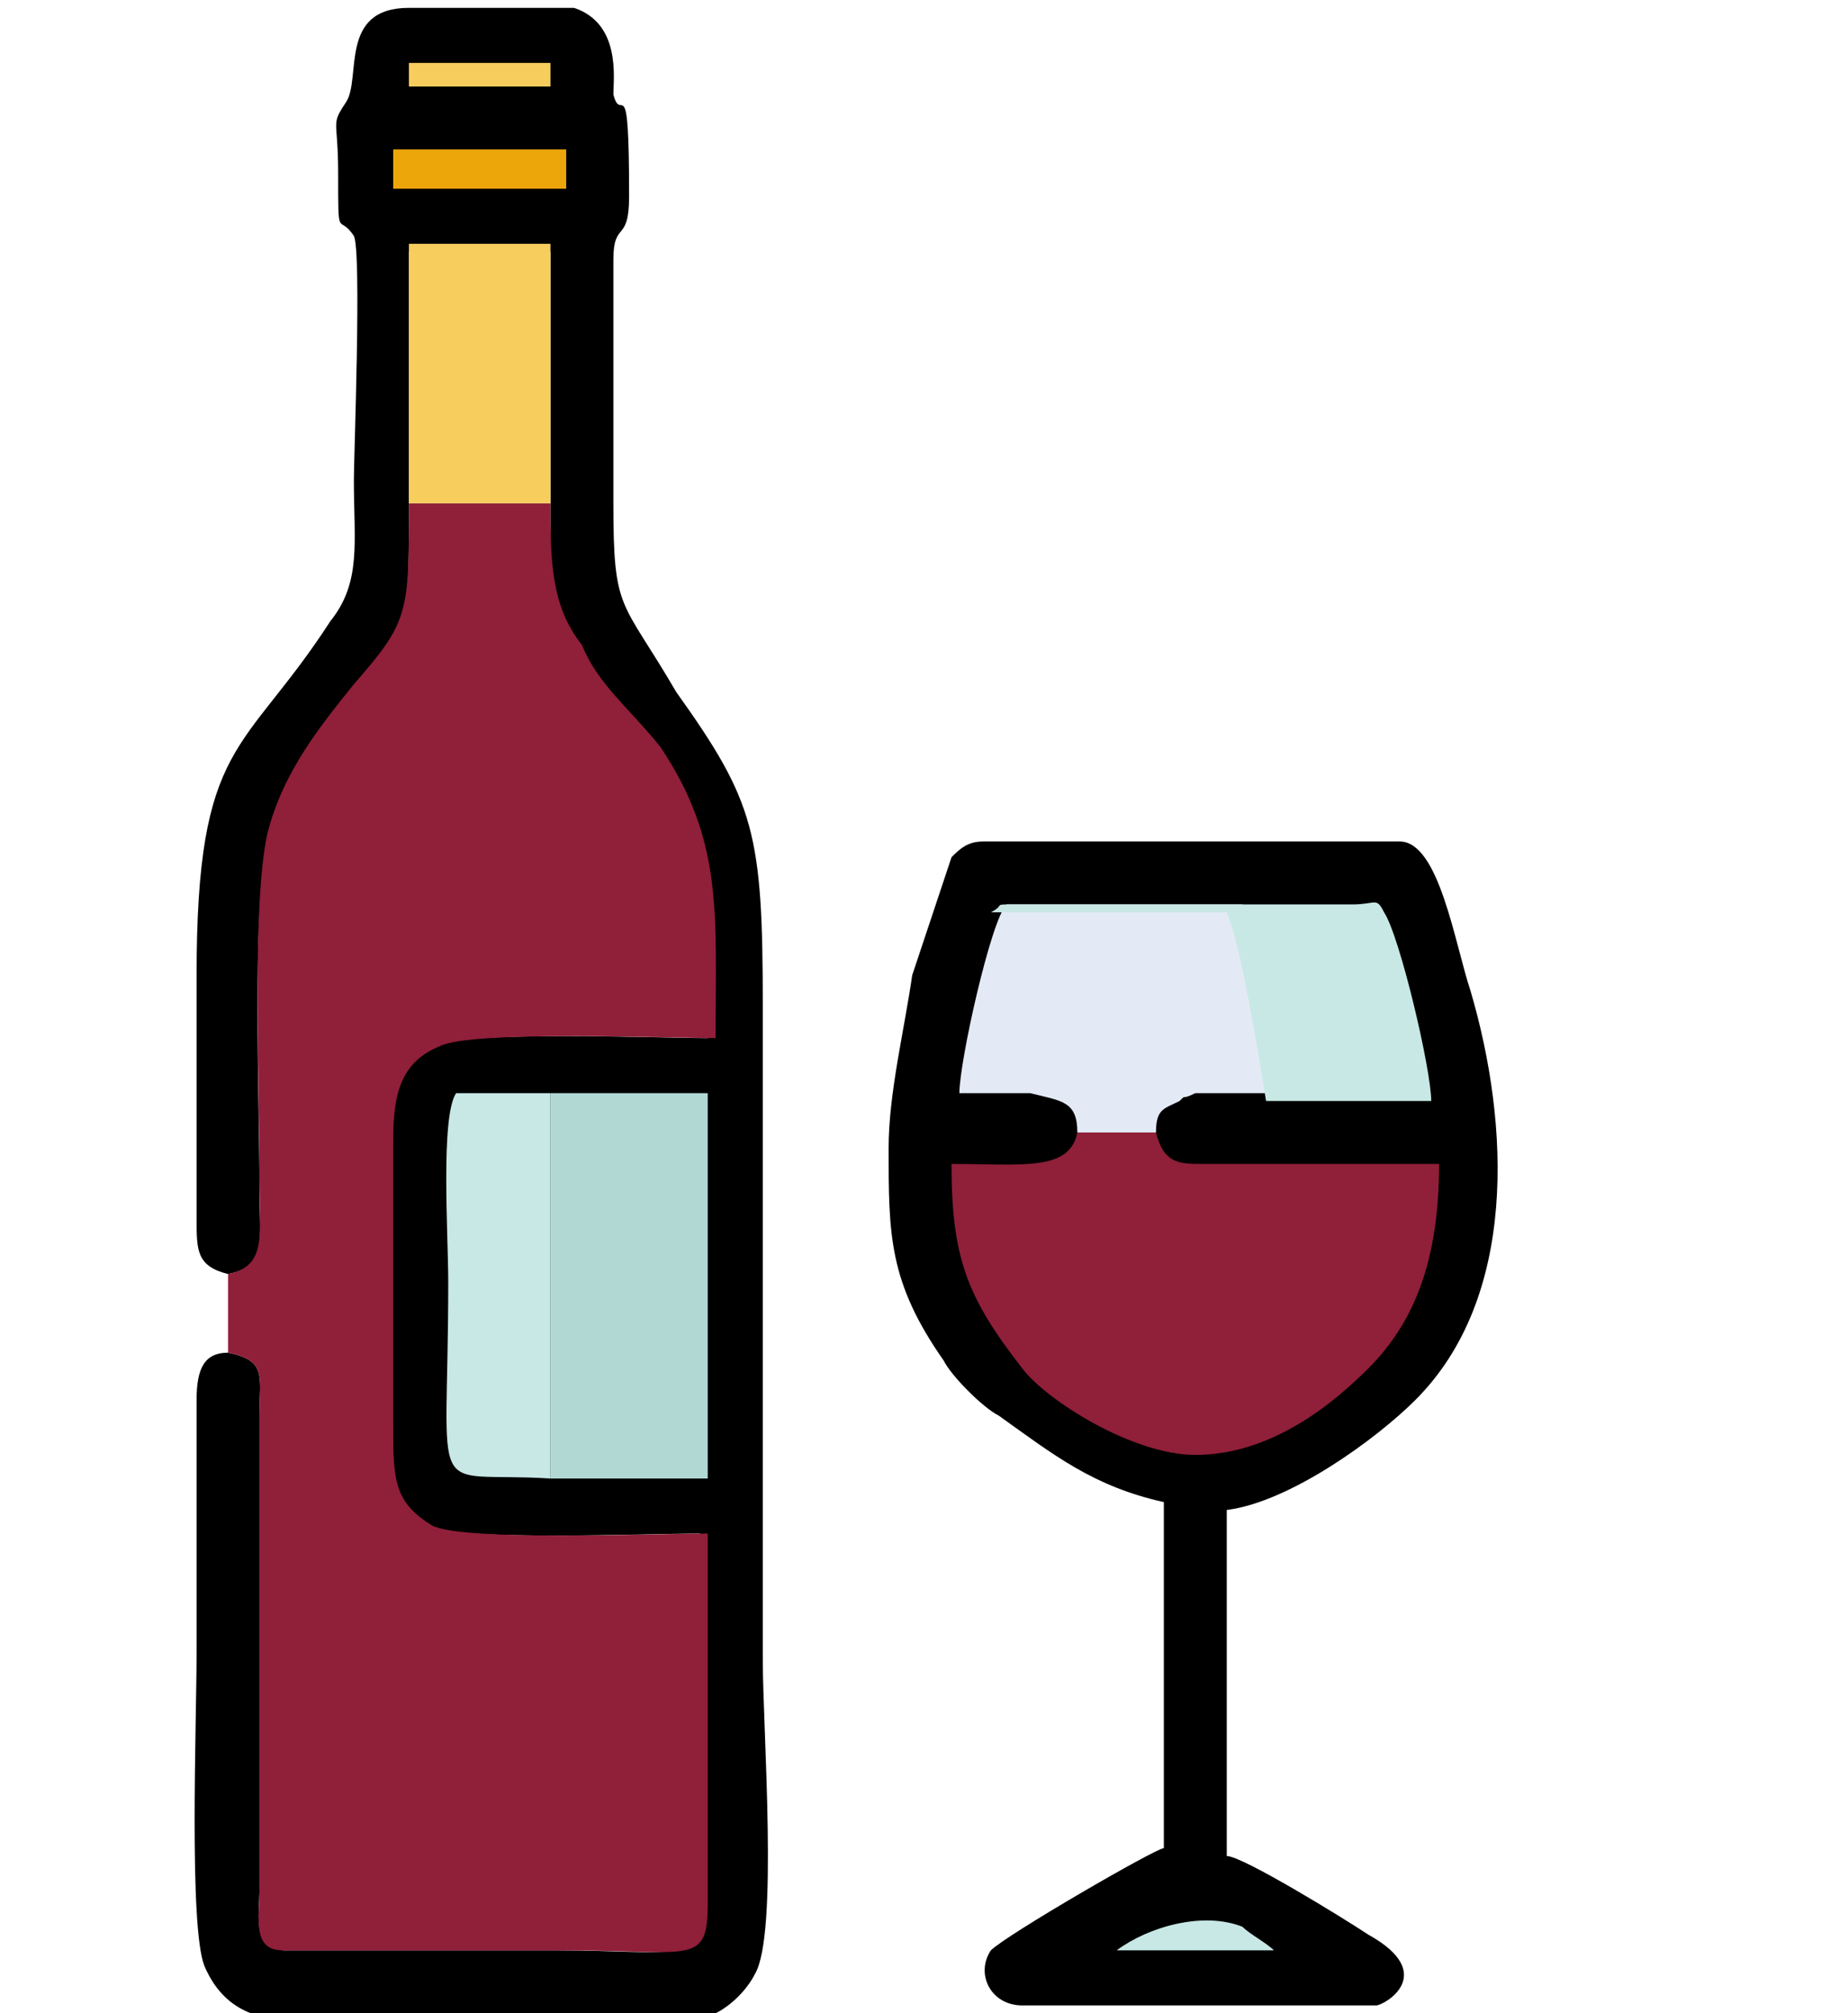 <?xml version="1.0" encoding="utf-8"?>
<!-- Generator: Adobe Illustrator 26.3.1, SVG Export Plug-In . SVG Version: 6.00 Build 0)  -->
<svg version="1.1" id="Camada_1" xmlns="http://www.w3.org/2000/svg" xmlns:xlink="http://www.w3.org/1999/xlink" x="0px" y="0px"
	 viewBox="0 0 23.5 25.6" style="enable-background:new 0 0 23.5 25.6;" xml:space="preserve">
<style type="text/css">
	.st0{fill-rule:evenodd;clip-rule:evenodd;}
	.st1{fill-rule:evenodd;clip-rule:evenodd;fill:#901F39;}
	.st2{fill-rule:evenodd;clip-rule:evenodd;fill:#B2D8D4;}
	.st3{fill-rule:evenodd;clip-rule:evenodd;fill:#E4EAF5;}
	.st4{fill-rule:evenodd;clip-rule:evenodd;fill:#C8E8E5;}
	.st5{fill-rule:evenodd;clip-rule:evenodd;fill:#F7CE5E;}
	.st6{fill-rule:evenodd;clip-rule:evenodd;fill:#EDA60A;}
</style>
<g id="Conteúdo_x0020_do_x0020_PowerClip">
	<g id="_2052033132976">
		<path class="st0" d="M2.9,16.2c0.5-0.1,0.4-0.4,0.4-1.1c0-1.1-0.1-3.5,0.1-4.4c0.2-0.8,0.7-1.4,1.1-1.9c0.7-0.9,0.7-0.9,0.7-2.3
			V3.2H7v3.3c0,0.8,0,1.3,0.3,1.8C7.6,8.7,8,9,8.3,9.5c0.8,1.1,0.7,2,0.7,3.7c-0.6,0-3.1-0.1-3.5,0.1c-0.4,0.2-0.6,0.6-0.6,1.2v3.6
			c0,0.6,0.1,1,0.5,1.3c0.4,0.2,2.8,0.1,3.5,0.1c0.1,0.8,0,3.7,0,4.7c0,0.8-0.3,0.6-1.8,0.6H3.6c-0.4-0.1-0.3-0.4-0.3-0.8v-6
			c0-0.5,0.1-0.7-0.4-0.8c-0.3,0-0.4,0.2-0.4,0.6V21c0,0.9-0.1,3.5,0.1,4c0.3,0.7,0.9,0.7,1.4,0.7h4.3c0.4,0,0.7,0,0.8-0.1
			c0.2-0.1,0.4-0.3,0.5-0.5c0.3-0.5,0.1-3.1,0.1-4v-8.3c0-2.2-0.1-2.6-1.1-4c-0.7-1.2-0.8-1-0.8-2.4V3.3C7.8,2.8,8,3.1,8,2.5
			c0-1.7-0.1-0.9-0.2-1.3c0-0.2,0.1-0.9-0.5-1.1c0,0-0.1,0-0.2,0H5.2C4.3,0.1,4.6,1,4.4,1.3C4.2,1.6,4.3,1.5,4.3,2.2
			c0,0.9,0,0.5,0.2,0.8c0.1,0.2,0,2.8,0,3.1c0,0.8,0.1,1.3-0.3,1.8c-1.1,1.7-1.7,1.5-1.7,4.5v3.1C2.5,15.9,2.5,16.1,2.9,16.2
			L2.9,16.2z"/>
		<path class="st1" d="M2.9,16.2v1c0.5,0.1,0.4,0.3,0.4,0.8v6c0,0.4-0.1,0.8,0.3,0.8h3.6C8.8,24.8,9,25,9,24.2c0-1,0-4,0-4.7
			c-0.7,0-3.1,0.1-3.5-0.1C5,19.1,5,18.8,5,18.1v-3.6c0-0.6,0.1-1,0.6-1.2c0.4-0.2,2.9-0.1,3.5-0.1c0-1.6,0.1-2.5-0.7-3.7
			C8,9,7.6,8.7,7.4,8.2C7,7.7,7,7.1,7,6.4H5.2c0,1.4,0,1.5-0.7,2.3c-0.4,0.5-0.9,1.1-1.1,1.9c-0.2,0.9-0.1,3.2-0.1,4.4
			C3.3,15.7,3.4,16.1,2.9,16.2L2.9,16.2z"/>
		<path class="st0" d="M11.3,14.6c0,1.1,0,1.7,0.7,2.7c0.1,0.2,0.5,0.6,0.7,0.7c0.7,0.5,1.2,0.9,2.1,1.1v4.4c-0.1,0-2,1.1-2.2,1.3
			c-0.2,0.3,0,0.7,0.4,0.7h4.5c0.1,0,0.8-0.4-0.1-0.9c-0.3-0.2-1.6-1-1.8-1v-4.4c0.8-0.1,1.9-0.9,2.4-1.4c1.3-1.3,1.2-3.5,0.7-5.2
			c-0.2-0.6-0.4-1.9-0.9-1.9h-5.3c-0.2,0-0.3,0.1-0.4,0.2c-0.1,0.3-0.4,1.2-0.5,1.5C11.5,13.1,11.3,13.9,11.3,14.6L11.3,14.6z"/>
		<path class="st1" d="M14.7,14.4h-1c-0.1,0.5-0.7,0.4-1.6,0.4c0,1.2,0.2,1.7,0.9,2.6c0.3,0.4,1.4,1.1,2.2,1.1c1,0,1.8-0.7,2.2-1.1
			c0.6-0.6,0.9-1.4,0.9-2.6h-3C15,14.8,14.8,14.8,14.7,14.4L14.7,14.4z"/>
		<path class="st2" d="M7,18.8h2v-4.9H7V18.8z"/>
		<path class="st3" d="M13.7,14.4h1c0-0.3,0.1-0.3,0.3-0.4c0.1-0.1,0,0,0.2-0.1c0,0,0.1,0,0.2,0h0.9c0-0.6-0.3-1.9-0.5-2.4h-3
			c-0.2,0.2-0.6,2-0.6,2.4c0.3,0,0.6,0,0.9,0C13.5,14,13.7,14,13.7,14.4z"/>
		<path class="st4" d="M7,18.8v-4.9c-0.3,0-0.9,0-1.2,0c-0.2,0.3-0.1,1.8-0.1,2.4C5.7,19.2,5.4,18.7,7,18.8L7,18.8z"/>
		<path class="st5" d="M5.2,6.4H7V3.1H5.2V6.4z"/>
		<path class="st4" d="M15,14h3.2c0-0.4-0.4-2.1-0.6-2.4c-0.1-0.2-0.1-0.1-0.4-0.1h-4.3c-0.3,0-0.1,0-0.3,0.1h3
			c0.2,0.5,0.4,1.8,0.5,2.4h-0.9C15.2,14,15.1,14,15,14C15,14,15.1,14,15,14L15,14z"/>
		<path class="st6" d="M5,2.4h2.2V1.9H5V2.4z"/>
		<path class="st5" d="M5.2,1.1H6h1V0.8H6H5.2V1.1z"/>
		<path class="st4" d="M14.2,24.8h2c-0.1-0.1-0.3-0.2-0.4-0.3C15.3,24.3,14.6,24.5,14.2,24.8z"/>
	</g>
</g>
</svg>

